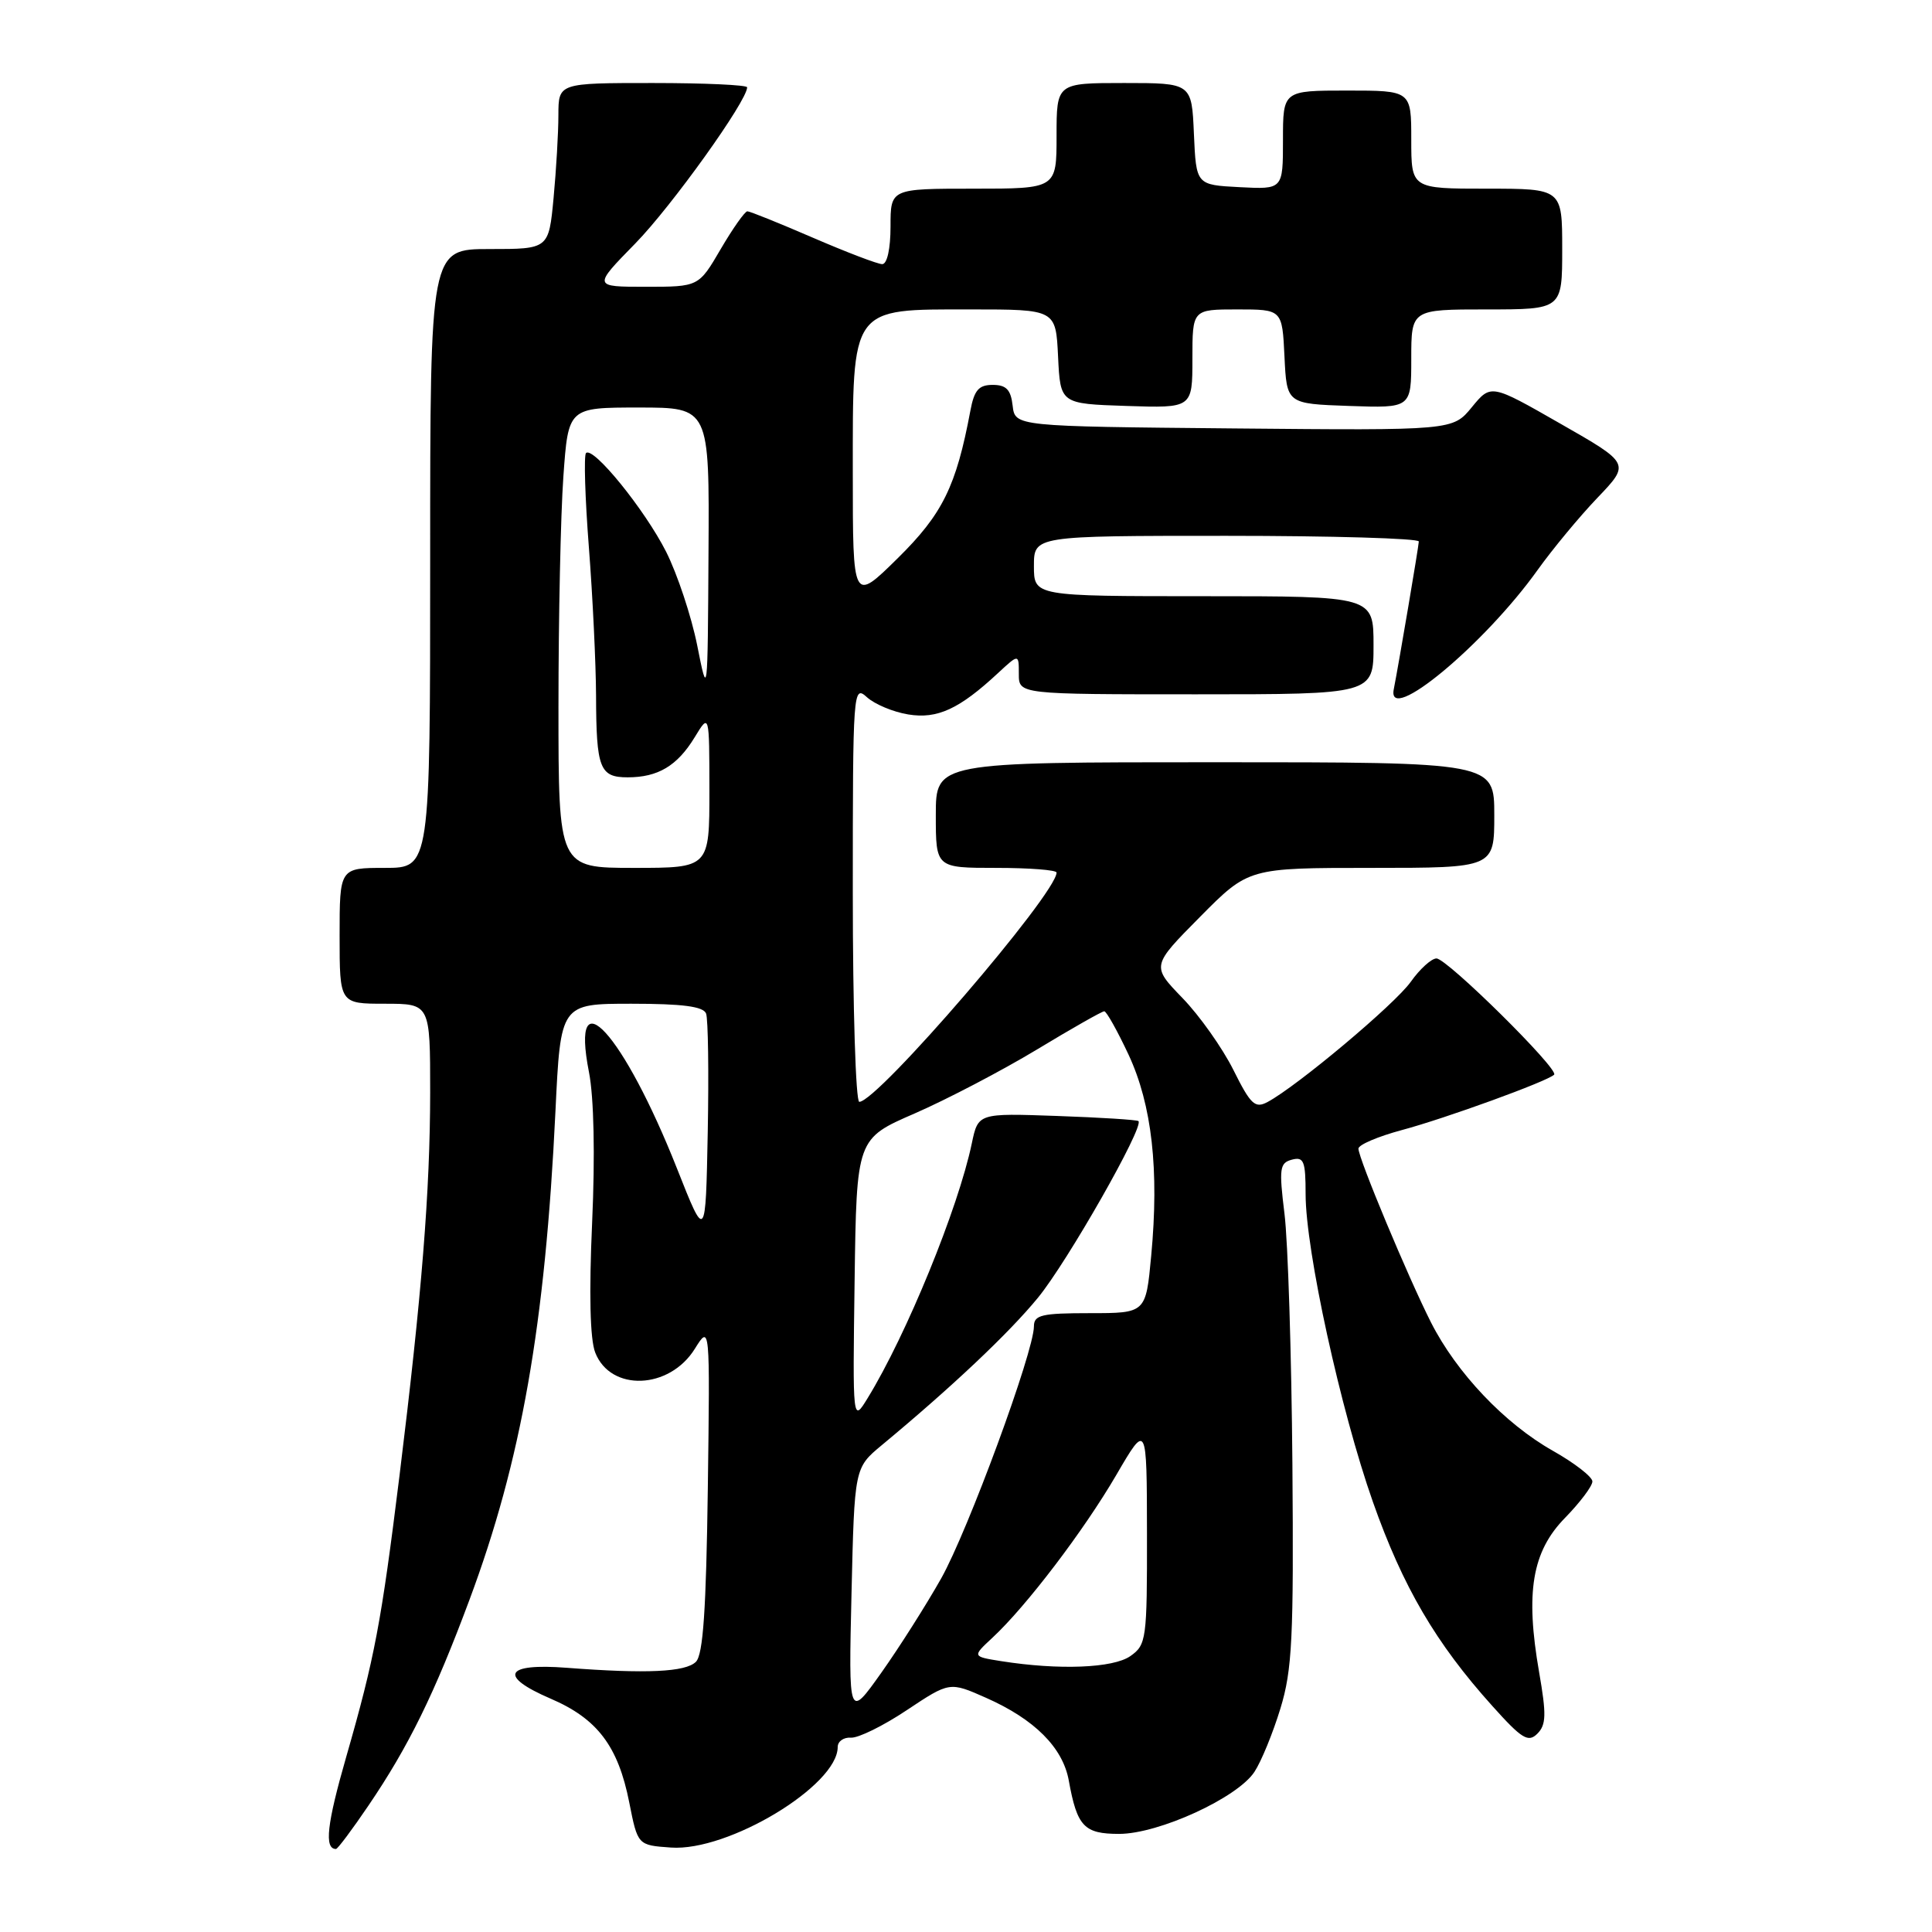 <?xml version="1.0" encoding="UTF-8" standalone="no"?>
<!DOCTYPE svg PUBLIC "-//W3C//DTD SVG 1.1//EN" "http://www.w3.org/Graphics/SVG/1.1/DTD/svg11.dtd" >
<svg xmlns="http://www.w3.org/2000/svg" xmlns:xlink="http://www.w3.org/1999/xlink" version="1.1" viewBox="0 0 256 256">
 <g >
 <path fill="currentColor"
d=" M 48.82 239.25 C 54.14 231.42 57.58 224.41 62.20 212.00 C 69.08 193.56 72.24 175.59 73.60 147.25 C 74.28 133.00 74.28 133.00 83.67 133.00 C 90.44 133.00 93.20 133.36 93.56 134.30 C 93.83 135.01 93.93 142.08 93.78 150.01 C 93.50 164.43 93.50 164.43 89.72 154.87 C 82.62 136.92 75.51 129.12 78.04 142.06 C 78.70 145.41 78.86 153.06 78.46 162.00 C 78.04 171.38 78.18 177.46 78.87 179.22 C 80.90 184.43 88.70 184.14 92.07 178.72 C 94.08 175.50 94.08 175.50 93.79 197.20 C 93.57 213.30 93.17 219.24 92.21 220.20 C 90.84 221.56 85.65 221.80 75.09 220.99 C 66.88 220.36 65.99 222.08 72.96 225.08 C 79.16 227.74 81.91 231.38 83.38 238.84 C 84.50 244.50 84.50 244.50 88.90 244.81 C 96.48 245.36 111.00 236.60 111.00 231.49 C 111.00 230.74 111.79 230.18 112.75 230.25 C 113.71 230.32 117.05 228.68 120.16 226.60 C 125.83 222.83 125.83 222.83 130.66 224.97 C 137.08 227.81 140.83 231.56 141.62 235.93 C 142.72 242.02 143.64 243.00 148.29 243.00 C 153.54 243.00 163.97 238.22 166.22 234.78 C 167.13 233.40 168.67 229.63 169.66 226.39 C 171.23 221.26 171.43 217.07 171.25 194.00 C 171.13 179.43 170.66 164.49 170.20 160.82 C 169.46 154.81 169.56 154.09 171.19 153.66 C 172.76 153.25 173.00 153.85 173.00 158.23 C 173.00 165.66 177.63 186.85 181.92 199.02 C 185.88 210.25 190.25 217.73 197.75 226.06 C 201.66 230.42 202.50 230.93 203.71 229.72 C 204.88 228.55 204.92 227.18 203.94 221.57 C 202.10 211.01 203.00 205.60 207.36 201.14 C 209.36 199.09 211.00 196.92 211.00 196.30 C 211.00 195.69 208.64 193.86 205.75 192.23 C 199.38 188.63 193.00 181.91 189.61 175.22 C 186.58 169.23 180.00 153.48 180.00 152.20 C 180.00 151.69 182.59 150.59 185.75 149.74 C 191.48 148.21 205.06 143.28 205.93 142.40 C 206.62 141.71 191.74 127.00 190.34 127.00 C 189.68 127.00 188.14 128.39 186.93 130.10 C 184.81 133.08 171.90 143.91 167.96 146.02 C 166.30 146.91 165.72 146.37 163.43 141.77 C 161.98 138.87 158.95 134.58 156.68 132.24 C 152.57 127.99 152.57 127.99 159.01 121.49 C 165.44 115.00 165.44 115.00 181.72 115.00 C 198.00 115.00 198.00 115.00 198.00 108.00 C 198.00 101.00 198.00 101.00 161.00 101.00 C 124.00 101.00 124.00 101.00 124.00 108.00 C 124.00 115.00 124.00 115.00 132.00 115.00 C 136.40 115.00 140.00 115.28 140.00 115.62 C 140.00 118.42 116.27 146.00 113.86 146.00 C 113.39 146.00 113.00 133.56 113.00 118.35 C 113.00 91.36 113.05 90.73 114.88 92.39 C 115.91 93.32 118.37 94.35 120.36 94.67 C 124.21 95.30 127.12 93.95 132.25 89.18 C 135.00 86.63 135.00 86.63 135.00 89.31 C 135.00 92.00 135.00 92.00 158.50 92.00 C 182.00 92.00 182.00 92.00 182.00 85.50 C 182.00 79.00 182.00 79.00 159.50 79.00 C 137.00 79.00 137.00 79.00 137.00 75.00 C 137.00 71.00 137.00 71.00 162.50 71.00 C 176.53 71.00 188.00 71.34 188.00 71.75 C 187.99 72.35 185.40 87.65 184.68 91.34 C 183.73 96.17 196.68 85.42 203.76 75.50 C 205.73 72.75 209.28 68.46 211.67 65.96 C 216.01 61.42 216.01 61.42 206.78 56.15 C 197.56 50.87 197.56 50.87 195.03 53.95 C 192.50 57.04 192.50 57.04 163.50 56.77 C 134.50 56.50 134.50 56.50 134.18 53.75 C 133.94 51.63 133.33 51.00 131.54 51.00 C 129.69 51.00 129.09 51.69 128.58 54.42 C 126.70 64.45 124.89 68.12 118.94 73.98 C 113.00 79.83 113.00 79.83 113.00 62.73 C 113.00 40.44 112.60 41.00 128.63 41.00 C 139.90 41.00 139.90 41.00 140.20 47.25 C 140.50 53.50 140.50 53.50 149.25 53.79 C 158.00 54.08 158.00 54.08 158.00 47.54 C 158.00 41.00 158.00 41.00 163.95 41.00 C 169.90 41.00 169.90 41.00 170.20 47.25 C 170.50 53.50 170.50 53.50 178.75 53.79 C 187.00 54.08 187.00 54.08 187.00 47.54 C 187.00 41.00 187.00 41.00 197.00 41.00 C 207.00 41.00 207.00 41.00 207.00 33.00 C 207.00 25.00 207.00 25.00 197.00 25.00 C 187.00 25.00 187.00 25.00 187.00 18.50 C 187.00 12.00 187.00 12.00 178.50 12.00 C 170.00 12.00 170.00 12.00 170.00 18.55 C 170.00 25.10 170.00 25.10 164.25 24.80 C 158.50 24.50 158.50 24.50 158.20 17.75 C 157.91 11.00 157.91 11.00 148.95 11.00 C 140.00 11.00 140.00 11.00 140.00 18.00 C 140.00 25.00 140.00 25.00 129.00 25.00 C 118.00 25.00 118.00 25.00 118.00 30.00 C 118.00 32.97 117.55 35.00 116.90 35.00 C 116.30 35.00 112.17 33.42 107.72 31.50 C 103.28 29.58 99.37 28.00 99.03 28.00 C 98.70 28.00 97.11 30.25 95.50 33.00 C 92.58 38.00 92.58 38.00 85.57 38.00 C 78.56 38.00 78.56 38.00 84.19 32.25 C 88.98 27.35 99.00 13.37 99.00 11.57 C 99.00 11.26 93.38 11.00 86.50 11.00 C 74.00 11.00 74.00 11.00 73.99 15.25 C 73.99 17.59 73.70 22.54 73.35 26.25 C 72.71 33.00 72.71 33.00 64.86 33.00 C 57.00 33.00 57.00 33.00 57.00 74.00 C 57.00 115.00 57.00 115.00 51.00 115.00 C 45.00 115.00 45.00 115.00 45.00 124.00 C 45.00 133.00 45.00 133.00 51.00 133.00 C 57.00 133.00 57.00 133.00 57.00 144.75 C 56.99 157.80 55.89 171.58 52.94 195.50 C 50.52 215.04 49.65 219.66 45.88 232.78 C 43.31 241.72 42.94 245.00 44.52 245.00 C 44.74 245.00 46.68 242.41 48.82 239.25 Z  M 112.83 211.13 C 113.22 194.50 113.22 194.50 116.83 191.50 C 126.09 183.82 133.69 176.65 137.53 171.96 C 141.43 167.21 151.64 149.27 150.85 148.55 C 150.66 148.38 145.80 148.07 140.05 147.87 C 129.61 147.50 129.61 147.50 128.77 151.50 C 126.98 160.08 120.11 176.89 114.96 185.27 C 112.98 188.50 112.98 188.50 113.24 169.69 C 113.50 150.88 113.50 150.88 121.22 147.53 C 125.46 145.68 132.73 141.88 137.36 139.09 C 141.99 136.29 146.02 134.00 146.32 134.00 C 146.61 134.00 148.06 136.59 149.54 139.75 C 152.64 146.40 153.61 155.01 152.54 166.40 C 151.83 174.00 151.83 174.00 144.41 174.00 C 138.02 174.00 137.00 174.24 137.00 175.75 C 137.00 179.10 128.26 202.84 124.71 209.15 C 122.74 212.64 119.18 218.26 116.79 221.63 C 112.44 227.76 112.44 227.76 112.83 211.13 Z  M 132.66 220.11 C 128.82 219.50 128.82 219.50 131.51 217.00 C 135.98 212.85 143.61 202.82 147.91 195.45 C 151.96 188.50 151.96 188.50 151.98 203.19 C 152.00 217.25 151.90 217.95 149.78 219.44 C 147.50 221.04 140.31 221.32 132.66 220.11 Z  M 74.00 93.65 C 74.00 81.91 74.29 68.19 74.65 63.15 C 75.30 54.00 75.30 54.00 84.65 54.00 C 94.00 54.00 94.00 54.00 93.88 73.25 C 93.77 92.50 93.77 92.50 92.38 85.50 C 91.61 81.66 89.76 76.09 88.27 73.12 C 85.43 67.52 78.61 59.11 77.65 60.03 C 77.35 60.33 77.52 65.95 78.03 72.53 C 78.54 79.11 78.96 87.95 78.98 92.17 C 79.01 101.82 79.46 103.00 83.17 103.00 C 87.19 103.00 89.74 101.48 92.05 97.69 C 93.99 94.50 93.99 94.50 94.00 104.75 C 94.00 115.00 94.00 115.00 84.00 115.00 C 74.00 115.00 74.00 115.00 74.00 93.65 Z "/>
</g>
</svg>